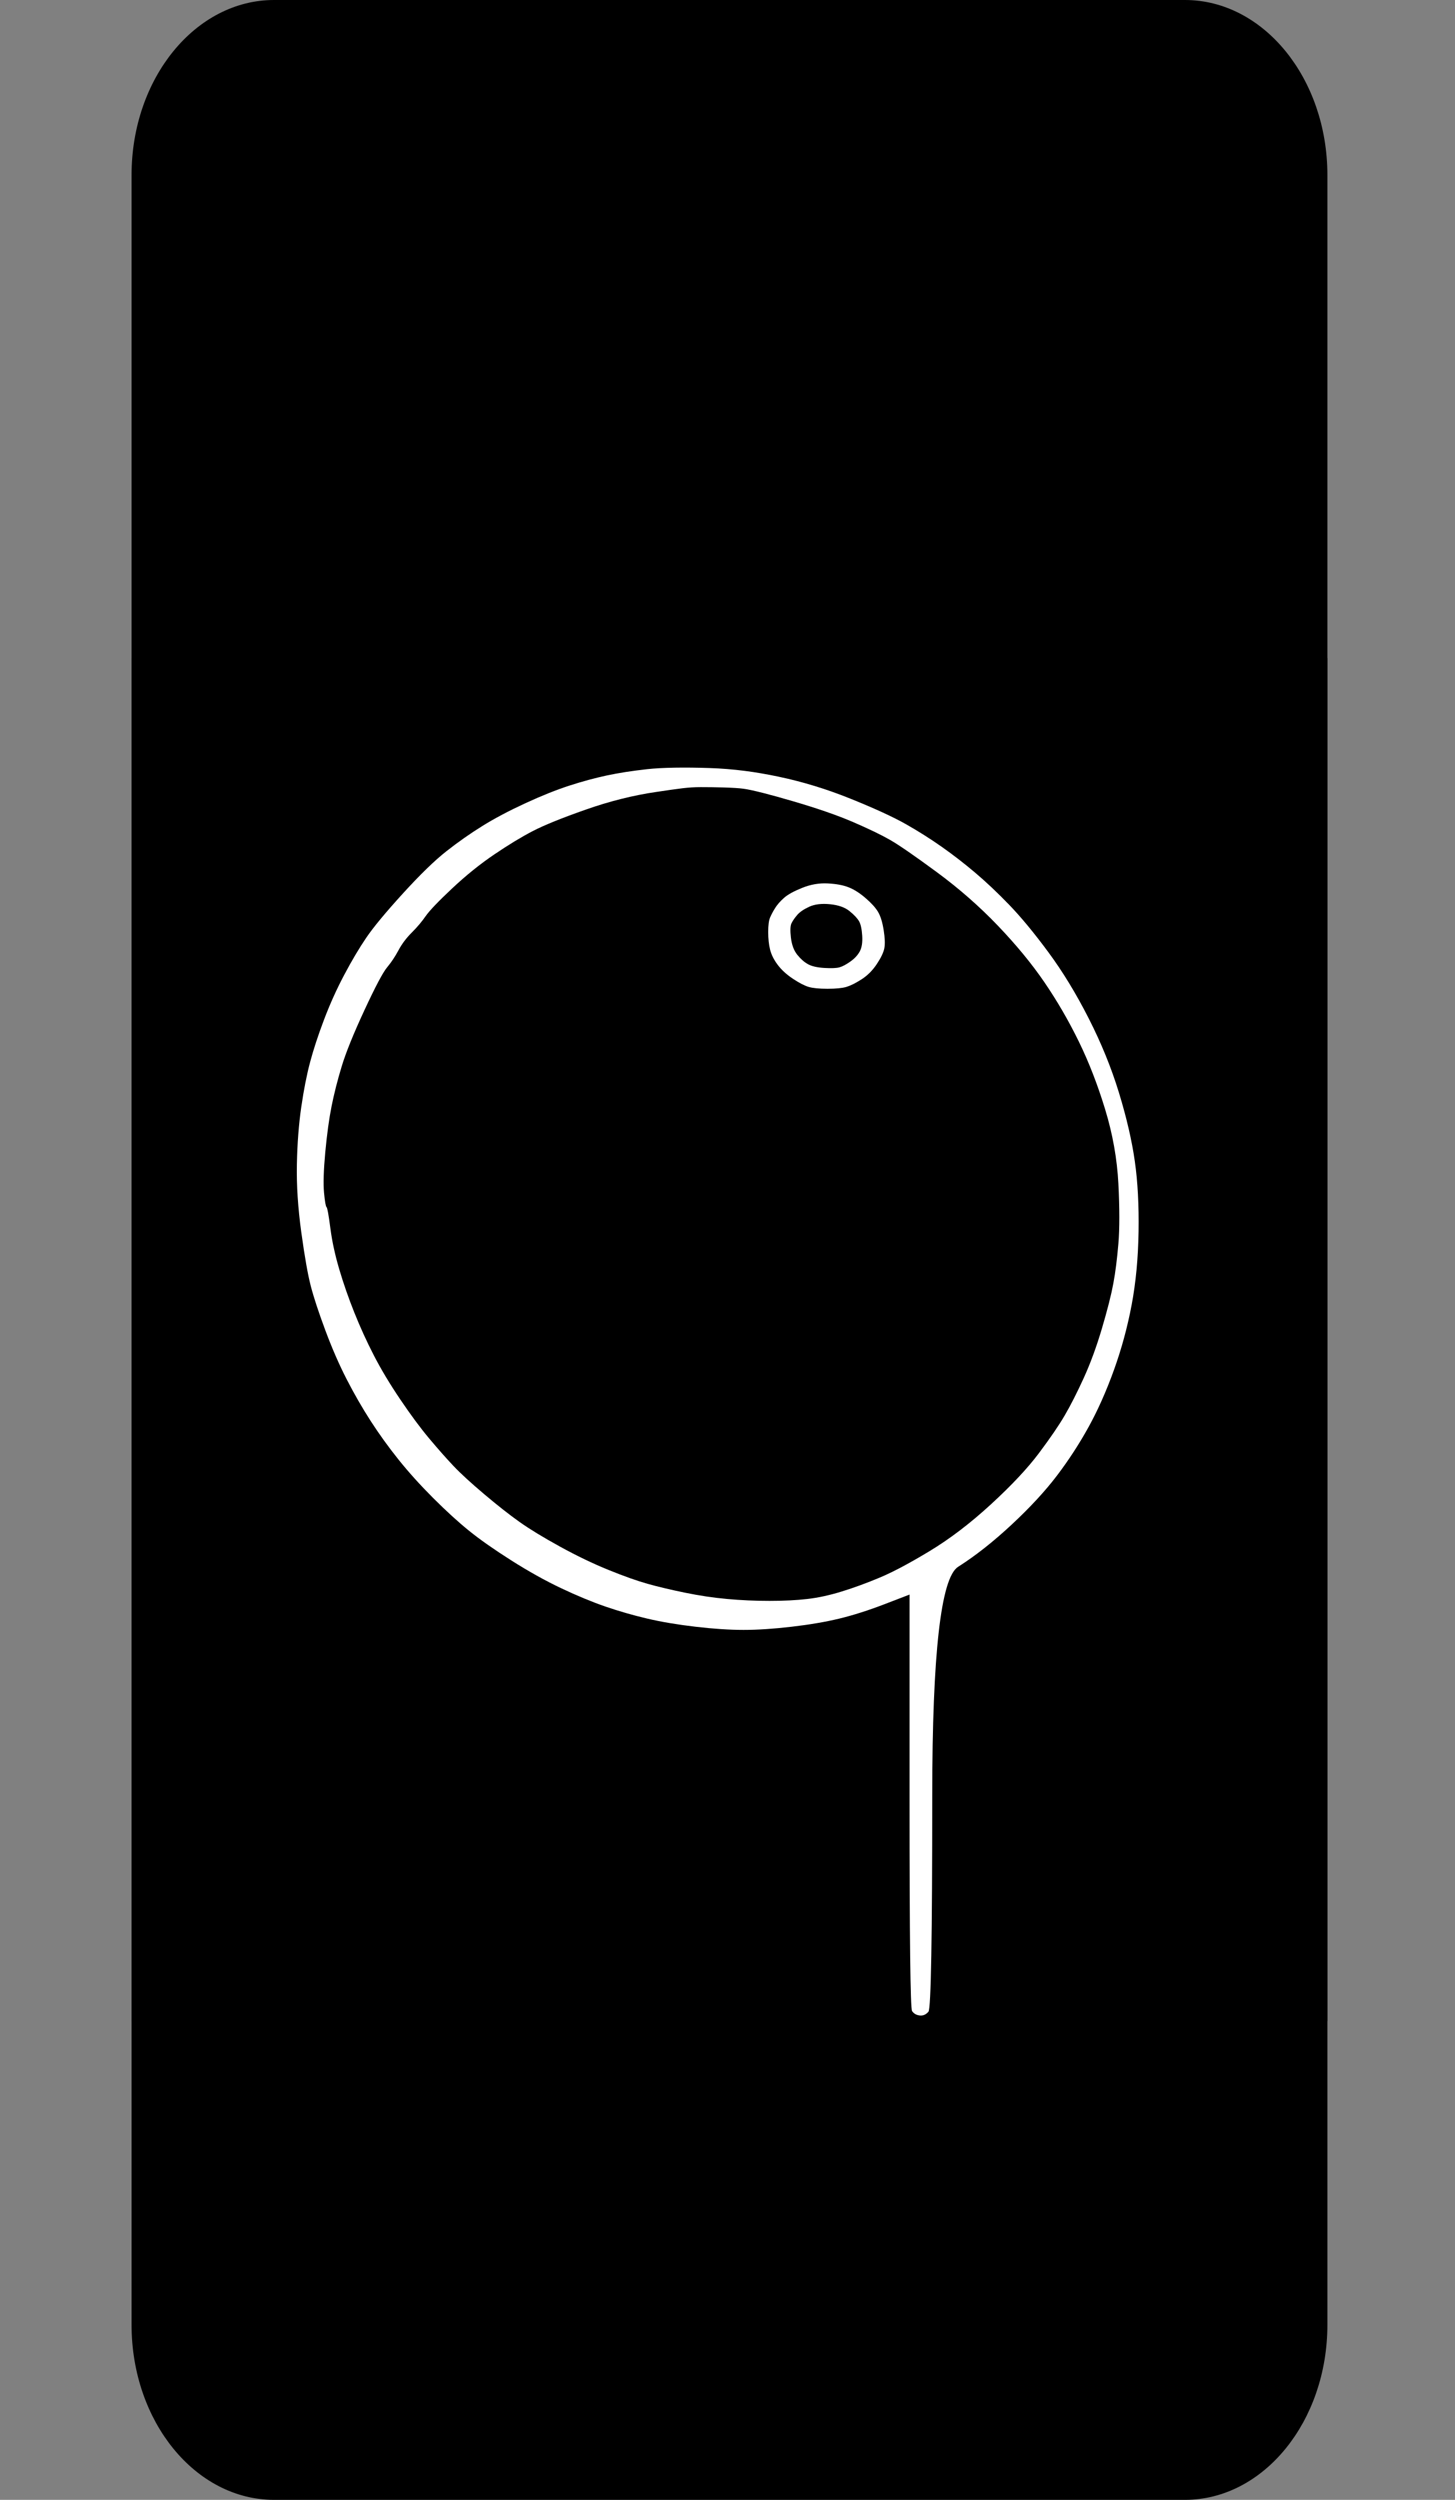 <?xml version="1.0" encoding="UTF-8" standalone="no"?>
<!DOCTYPE svg PUBLIC "-//W3C//DTD SVG 1.1//EN" "http://www.w3.org/Graphics/SVG/1.1/DTD/svg11.dtd">
<!-- Created with Vectornator (http://vectornator.io/) -->
<svg height="100%" stroke-miterlimit="10" style="fill-rule:nonzero;clip-rule:evenodd;stroke-linecap:round;stroke-linejoin:round;" version="1.1" viewBox="0 0 1106 1900" width="100%" xml:space="preserve" xmlns="http://www.w3.org/2000/svg" xmlns:vectornator="http://vectornator.io" xmlns:xlink="http://www.w3.org/1999/xlink">
<rect x="0" y="0" width="1106" height="1900" fill="#808080" stroke="none"/>
<defs>
<path d="M208.36 0L900.64 0C960.486 0 1009 59.587 1009 133.092L1009 1766.91C1009 1840.41 960.486 1900 900.64 1900L208.36 1900C148.514 1900 100 1840.41 100 1766.91L100 133.092C100 59.587 148.514 0 208.36 0Z" fill-rule="evenodd" id="Fill"/>
</defs>
<g id="Layer-1" vectornator:layerName="Layer 1">
<use fill="#000000" opacity="1" stroke="none" xlink:href="#Fill"/>
<clipPath id="ClipPath">
<use xlink:href="#Fill"/>
</clipPath>
<g clip-path="url(#ClipPath)">
<g opacity="1">
<path d="M68.844 1018.18C68.844 1190.84 68.844 1363.5 68.844 1536.16C241.503 1536.16 414.161 1536.16 586.82 1536.16C759.478 1536.16 932.137 1536.16 1104.79 1536.16C1104.79 1363.5 1104.79 1190.84 1104.79 1018.18C1104.79 845.522 1104.79 672.863 1104.79 500.205C932.137 500.205 759.478 500.205 586.82 500.205C414.161 500.205 241.503 500.205 68.844 500.205C68.844 672.863 68.844 845.522 68.844 1018.18Z" fill="#000000" fill-rule="evenodd" opacity="1" stroke="none"/>
<path d="M491.858 584.616C480.347 585.894 470.115 587.493 461.163 589.412C452.21 591.33 442.777 593.889 432.866 597.086C422.954 600.283 411.763 604.759 399.293 610.515C386.824 616.27 375.953 622.025 366.68 627.78C357.407 633.536 348.295 639.931 339.343 646.965C330.39 653.999 319.359 664.71 306.25 679.098C293.14 693.487 283.868 704.678 278.433 712.671C272.997 720.664 267.402 730.097 261.646 740.968C255.891 751.838 250.776 763.19 246.299 775.02C241.822 786.85 238.306 797.561 235.748 807.153C233.189 816.745 230.951 828.093 229.033 841.205C227.115 854.318 225.995 868.86 225.676 884.85C225.356 900.84 226.475 918.106 229.033 936.647C231.591 955.189 233.989 968.781 236.227 977.414C238.465 986.047 242.143 997.241 247.258 1010.99C252.374 1024.73 257.809 1037.2 263.565 1048.4C269.32 1059.59 275.395 1070.14 281.79 1080.05C288.185 1089.96 295.219 1099.71 302.893 1109.31C310.566 1118.9 319.359 1128.65 329.271 1138.56C339.182 1148.47 348.295 1156.79 356.608 1163.5C364.922 1170.22 375.633 1177.73 388.742 1186.04C401.852 1194.36 414.481 1201.39 426.631 1207.15C438.781 1212.9 449.972 1217.53 460.204 1221.05C470.435 1224.57 480.987 1227.61 491.858 1230.17C502.728 1232.73 515.039 1234.8 528.787 1236.4C542.536 1238 554.686 1238.8 565.237 1238.8C575.789 1238.8 587.939 1238 601.688 1236.4C615.436 1234.8 627.586 1232.73 638.138 1230.17C648.689 1227.61 660.2 1223.93 672.669 1219.14C678.904 1216.74 685.139 1214.34 691.374 1211.94C691.374 1264.22 691.374 1316.5 691.374 1368.77C691.374 1473.33 692.014 1526.56 693.292 1528.48C694.571 1530.4 696.489 1531.52 699.048 1531.84C701.606 1532.16 703.844 1531.2 705.762 1528.96C707.681 1526.73 708.64 1471.89 708.64 1364.46C708.64 1257.02 715.194 1199.16 728.304 1190.84C741.413 1182.52 755.001 1171.82 769.07 1158.71C783.139 1145.59 794.65 1133.12 803.602 1121.3C812.554 1109.47 820.548 1097.15 827.582 1084.37C834.616 1071.58 841.011 1057.19 846.767 1041.2C852.522 1025.21 856.998 1008.75 860.196 991.802C863.393 974.853 865.152 956.311 865.471 936.168C865.791 916.024 864.831 898.116 862.594 882.452C860.356 866.788 856.359 849.522 850.603 830.654C844.848 811.786 837.174 792.928 827.582 774.06C817.99 755.196 807.758 738.409 796.887 723.702C786.017 708.994 776.104 697.004 767.152 687.731C758.199 678.459 749.567 670.305 741.253 663.271C732.94 656.237 724.467 649.682 715.834 643.607C707.201 637.533 698.088 631.777 688.496 626.342C678.904 620.906 664.996 614.512 646.771 607.157C628.545 599.803 610.32 594.208 592.095 590.371C573.87 586.534 557.759 584.383 539.215 583.743C520.67 583.103 503.368 583.337 491.858 584.616Z" fill="#ffffff" fill-rule="evenodd" opacity="1" stroke="none"/>
<path d="M499.052 601.882C481.466 604.44 463.561 608.916 445.336 615.311C427.111 621.706 413.682 627.141 405.049 631.617C396.416 636.094 386.664 642.008 375.793 649.363C364.922 656.717 354.21 665.35 343.659 675.261C333.108 685.173 326.393 692.208 323.516 696.364C320.638 700.52 317.121 704.678 312.964 708.834C308.808 712.99 305.451 717.467 302.893 722.263C300.334 727.059 297.457 731.375 294.26 735.212C291.063 739.049 285.307 749.92 276.994 767.826C268.68 785.731 262.925 799.959 259.728 810.511C256.531 821.062 253.973 831.134 252.054 840.726C250.136 850.318 248.537 861.992 247.258 875.737C245.979 889.483 245.659 899.717 246.299 906.432C246.939 913.146 247.578 916.82 248.217 917.463C248.857 918.106 249.816 923.381 251.095 933.29C252.374 943.199 254.612 953.596 257.809 964.464C261.007 975.332 264.843 986.363 269.32 997.557C273.797 1008.75 278.752 1019.62 284.188 1030.17C289.624 1040.72 296.338 1051.92 304.331 1063.74C312.324 1075.57 319.679 1085.49 326.393 1093.48C333.108 1101.47 339.182 1108.35 344.618 1114.1C350.054 1119.86 357.887 1127.05 368.119 1135.68C378.351 1144.32 387.303 1151.35 394.977 1156.79C402.651 1162.23 412.883 1168.46 425.672 1175.49C438.461 1182.52 450.772 1188.44 462.602 1193.24C474.432 1198.03 484.344 1201.55 492.337 1203.79C500.33 1206.02 509.763 1208.27 520.634 1210.5C531.505 1212.74 542.216 1214.34 552.768 1215.3C563.319 1216.26 574.03 1216.74 584.901 1216.74C595.772 1216.74 605.364 1216.26 613.678 1215.3C621.991 1214.34 630.783 1212.42 640.056 1209.54C649.329 1206.67 658.921 1203.15 668.832 1198.99C678.744 1194.84 691.374 1188.12 706.721 1178.85C722.069 1169.57 737.576 1157.75 753.243 1143.36C768.91 1128.97 781.06 1116.02 789.693 1104.51C798.326 1093 804.881 1083.41 809.357 1075.73C813.834 1068.06 818.63 1058.63 823.745 1047.44C828.861 1036.24 833.498 1023.62 837.654 1009.55C841.81 995.476 844.688 984.128 846.287 975.495C847.886 966.862 849.165 956.791 850.124 945.28C851.083 933.77 851.083 918.585 850.124 899.717C849.165 880.85 845.807 861.992 840.052 843.124C834.297 824.256 827.582 806.99 819.909 791.326C812.235 775.659 803.602 760.792 794.01 746.723C784.418 732.654 772.588 718.266 758.519 703.558C744.45 688.851 728.943 675.261 711.997 662.792C695.051 650.322 683.221 642.169 676.506 638.332C669.792 634.495 660.519 630.018 648.689 624.903C636.859 619.787 621.671 614.512 603.126 609.076C584.582 603.64 571.952 600.443 565.237 599.484C558.523 598.524 542.666 598.253 532.754 598.253C522.842 598.253 516.637 599.323 499.052 601.882Z" fill="#000000" fill-rule="evenodd" opacity="1" stroke="none"/>
<path d="M609.841 674.782C603.446 677.34 598.81 679.897 595.932 682.456C593.055 685.014 590.817 687.571 589.218 690.129C587.619 692.688 586.34 695.086 585.381 697.323C584.422 699.561 583.942 703.239 583.942 708.354C583.942 713.47 584.422 717.946 585.381 721.783C586.34 725.62 588.259 729.457 591.136 733.294C594.014 737.131 597.851 740.648 602.647 743.845C607.443 747.042 611.44 749.121 614.637 750.08C617.834 751.039 622.63 751.519 629.025 751.519C635.42 751.519 640.216 751.039 643.413 750.08C646.61 749.121 650.447 747.202 654.924 744.325C659.4 741.447 663.237 737.61 666.434 732.814C669.631 728.018 671.55 724.021 672.19 720.824C672.829 717.627 672.669 712.99 671.71 706.915C670.751 700.841 669.312 696.204 667.394 693.007C665.475 689.81 662.278 686.292 657.801 682.456C653.325 678.619 649.008 675.901 644.852 674.302C640.696 672.703 635.42 671.744 629.025 671.425C622.63 671.105 616.236 672.224 609.841 674.782Z" fill="#ffffff" fill-rule="evenodd" opacity="1" stroke="none"/>
<path d="M615.116 689.17C610.96 691.088 607.922 693.167 606.004 695.405C604.086 697.643 602.647 699.721 601.688 701.64C600.728 703.558 600.568 707.235 601.208 712.671C601.848 718.107 603.446 722.423 606.004 725.62C608.562 728.817 611.28 731.215 614.157 732.814C617.035 734.413 621.191 735.373 626.627 735.692C632.063 736.011 635.9 735.852 638.138 735.212C640.375 734.573 643.094 733.134 646.291 730.896C649.488 728.658 651.886 726.1 653.485 723.222C655.084 720.344 655.723 716.347 655.403 711.232C655.084 706.117 654.284 702.439 653.005 700.201C651.727 697.963 649.329 695.405 645.811 692.527C642.294 689.65 637.339 687.891 630.944 687.252C624.548 686.612 619.273 687.252 615.116 689.17Z" fill="#000000" fill-rule="evenodd" opacity="1" stroke="none"/>
</g>
</g>
</g>
</svg>
